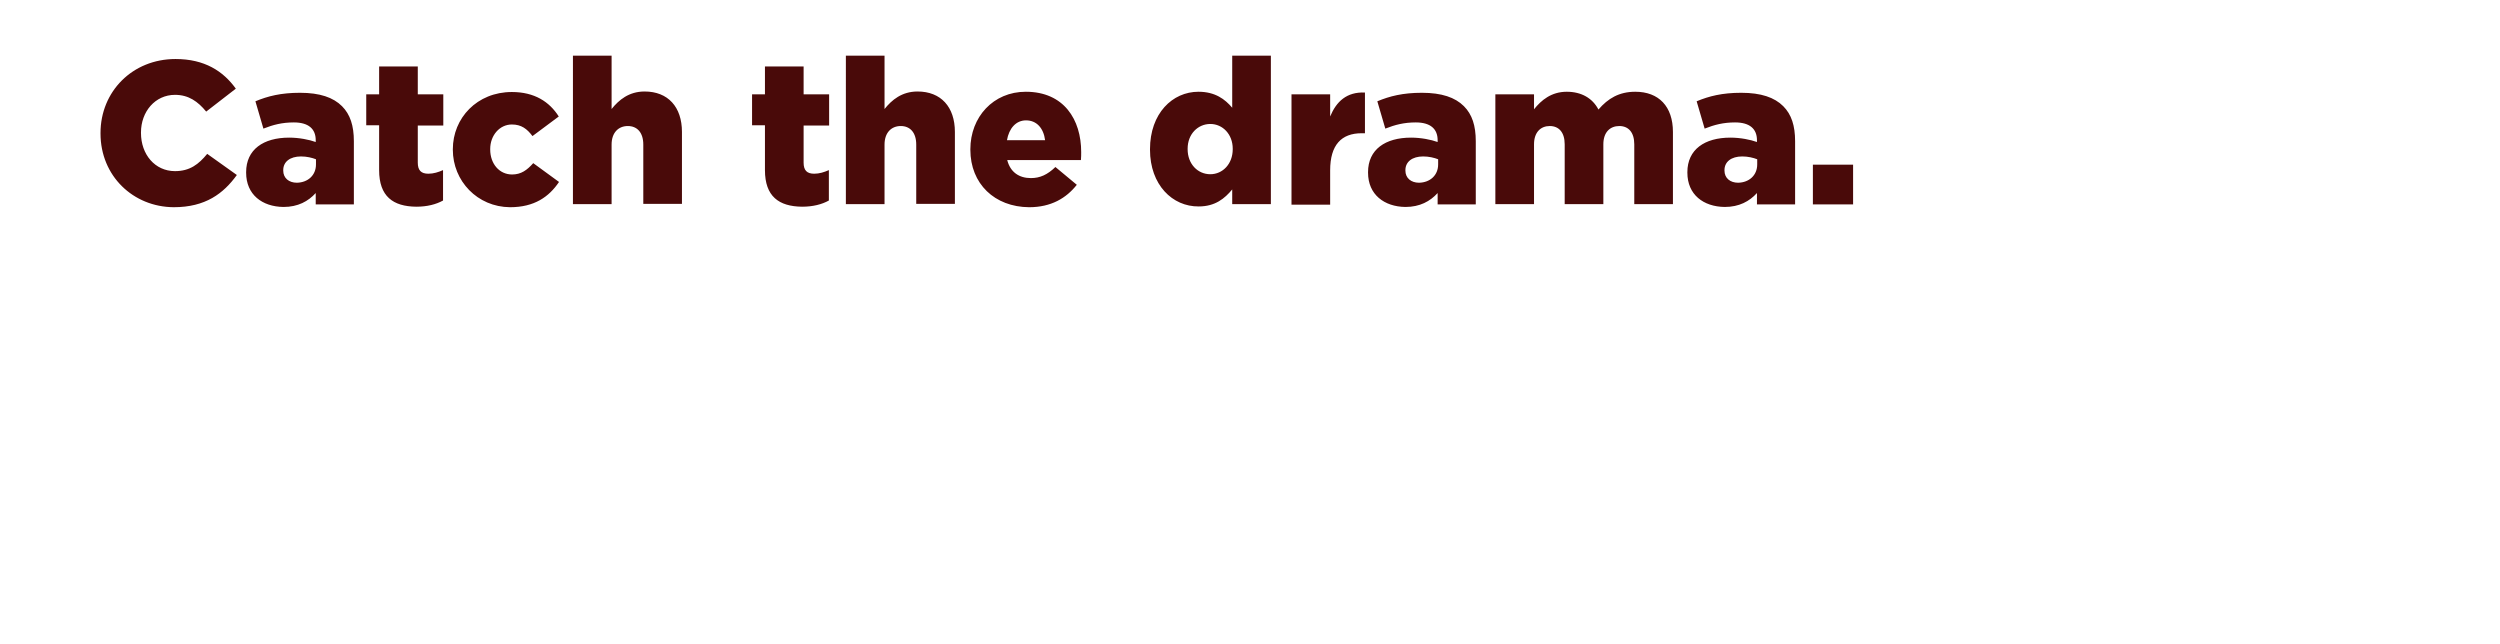 <svg id="Layer_1" xmlns="http://www.w3.org/2000/svg" viewBox="0 0 970 250"><style>.st0{fill:#490a09}</style><path class="st0" d="M39 51.8v-.2c0-16.1 12.4-28.7 29.1-28.7 11.3 0 18.5 4.7 23.4 11.5L80 43.3c-3.2-3.9-6.8-6.5-12.1-6.5-7.7 0-13.2 6.5-13.2 14.6v.2c0 8.3 5.4 14.8 13.2 14.8 5.8 0 9.2-2.7 12.5-6.7l11.5 8.2c-5.2 7.2-12.2 12.5-24.5 12.5C51.7 80.3 39 68.3 39 51.8zM95.5 67v-.2c0-8.8 6.7-13.4 16.7-13.4 3.9 0 7.8.8 10.3 1.7v-.7c0-4.4-2.8-6.9-8.5-6.9-4.5 0-8 .9-11.8 2.4l-3.1-10.6c4.8-2 9.9-3.3 17.3-3.3 7.7 0 12.9 1.8 16.3 5.2 3.2 3.2 4.6 7.6 4.6 13.6v24.5h-14.8v-4.4c-2.9 3.2-6.9 5.4-12.5 5.4-8.3-.1-14.5-4.8-14.5-13.3zm27.1-3.2v-2c-1.5-.6-3.6-1.1-5.8-1.1-4.3 0-6.9 2.1-6.9 5.3v.2c0 2.9 2.2 4.7 5.3 4.7 4.3-.1 7.4-2.9 7.4-7.1zM147.1 66V48.6h-5v-12h5V25.8h15v10.8h9.9v12.1h-9.9v14.4c0 3 1.3 4.3 4.1 4.3 2 0 3.9-.6 5.7-1.4v11.8c-2.7 1.5-6.2 2.4-10.4 2.4-9-.1-14.4-4-14.4-14.2zM175.7 58.1v-.2c0-12.1 9.4-22.2 22.9-22.2 8.8 0 14.6 3.8 18.2 9.5l-10.2 7.6c-2.1-2.8-4.3-4.5-8-4.5-4.8 0-8.4 4.3-8.4 9.5v.2c0 5.5 3.5 9.7 8.5 9.7 3.5 0 5.8-1.7 8.2-4.4l10 7.3c-3.9 5.8-9.6 9.8-19 9.8-12.7-.1-22.2-10.2-22.2-22.3zM222.3 21.6h15v20.7c2.8-3.5 6.7-6.8 12.8-6.8 9.1 0 14.5 6 14.5 15.7v27.9h-15v-23c0-4.7-2.4-7.2-6-7.2s-6.3 2.5-6.3 7.2v23.1h-15V21.6zM296.8 66V48.6h-5v-12h5V25.8h15v10.8h9.9v12.1h-9.9v14.4c0 3 1.3 4.3 4.1 4.3 2 0 3.9-.6 5.7-1.4v11.8c-2.7 1.5-6.2 2.4-10.4 2.4-9-.1-14.4-4-14.4-14.2zM328.2 21.6h15v20.7c2.8-3.5 6.7-6.8 12.8-6.8 9.1 0 14.5 6 14.5 15.7v27.9h-15v-23c0-4.7-2.4-7.2-6-7.2s-6.3 2.5-6.3 7.2v23.1h-15V21.6zM376.5 58.1v-.2c0-12.5 8.9-22.3 21.5-22.3 14.8 0 21.5 10.8 21.5 23.4 0 .9 0 2.1-.1 3.1h-28.6c1.2 4.7 4.6 7 9.2 7 3.5 0 6.4-1.3 9.5-4.3l8.3 6.9c-4.1 5.2-10 8.7-18.5 8.7-13.4-.1-22.8-9.1-22.8-22.3zm29-3.7c-.6-4.7-3.3-7.7-7.4-7.7-3.9 0-6.6 3.1-7.4 7.7h14.8zM446.2 58.1v-.2c0-13.9 8.7-22.3 18.8-22.3 6.5 0 10.3 2.9 13.1 6.2V21.6h15v57.6h-15v-5.7c-2.9 3.5-6.6 6.6-13 6.6-10.2.1-18.9-8.4-18.9-22zm32.1-.2v-.2c0-5.6-3.9-9.6-8.7-9.6-4.8 0-8.8 3.9-8.8 9.6v.2c0 5.7 3.9 9.7 8.8 9.7 4.8 0 8.7-4 8.7-9.7zM501.1 36.6h15v8.6c2.4-5.8 6.4-9.6 13.5-9.3v15.8h-1.3c-7.8 0-12.2 4.5-12.2 14.4v13.3h-15V36.6zM530.8 67v-.2c0-8.8 6.7-13.4 16.7-13.4 3.9 0 7.8.8 10.3 1.7v-.7c0-4.4-2.8-6.9-8.5-6.9-4.5 0-8 .9-11.8 2.4l-3.1-10.6c4.8-2 9.9-3.3 17.3-3.3 7.7 0 12.9 1.8 16.3 5.2 3.2 3.2 4.6 7.6 4.6 13.6v24.5h-14.8v-4.4c-2.9 3.2-6.9 5.4-12.5 5.4-8.2-.1-14.5-4.8-14.5-13.3zm27.2-3.2v-2c-1.5-.6-3.6-1.1-5.8-1.1-4.3 0-6.9 2.1-6.9 5.3v.2c0 2.9 2.2 4.7 5.3 4.7 4.3-.1 7.4-2.9 7.4-7.1zM580.2 36.6h15v5.8c2.8-3.5 6.7-6.8 12.7-6.8 5.7 0 10 2.5 12.3 6.9 3.7-4.3 8-6.9 14.3-6.9 9.1 0 14.6 5.7 14.6 15.6v28h-15V56c0-4.7-2.3-7.1-5.8-7.1-3.6 0-6.2 2.4-6.2 7.1v23.2h-15V56c0-4.7-2.3-7.1-5.8-7.1s-6.1 2.4-6.1 7.1v23.2h-15V36.6zM654.7 67v-.2c0-8.8 6.7-13.4 16.7-13.4 3.9 0 7.8.8 10.3 1.7v-.7c0-4.4-2.8-6.9-8.5-6.9-4.5 0-8 .9-11.8 2.4l-3.1-10.6c4.8-2 9.9-3.3 17.3-3.3 7.7 0 12.9 1.8 16.3 5.2 3.2 3.2 4.6 7.6 4.6 13.6v24.5h-14.8v-4.4c-2.9 3.2-6.9 5.4-12.5 5.4-8.3-.1-14.5-4.8-14.5-13.3zm27.1-3.2v-2c-1.5-.6-3.6-1.1-5.8-1.1-4.3 0-6.9 2.1-6.9 5.3v.2c0 2.9 2.2 4.7 5.3 4.7 4.3-.1 7.4-2.9 7.4-7.1zM703.4 63.9H719v15.4h-15.6V63.9z"/></svg>